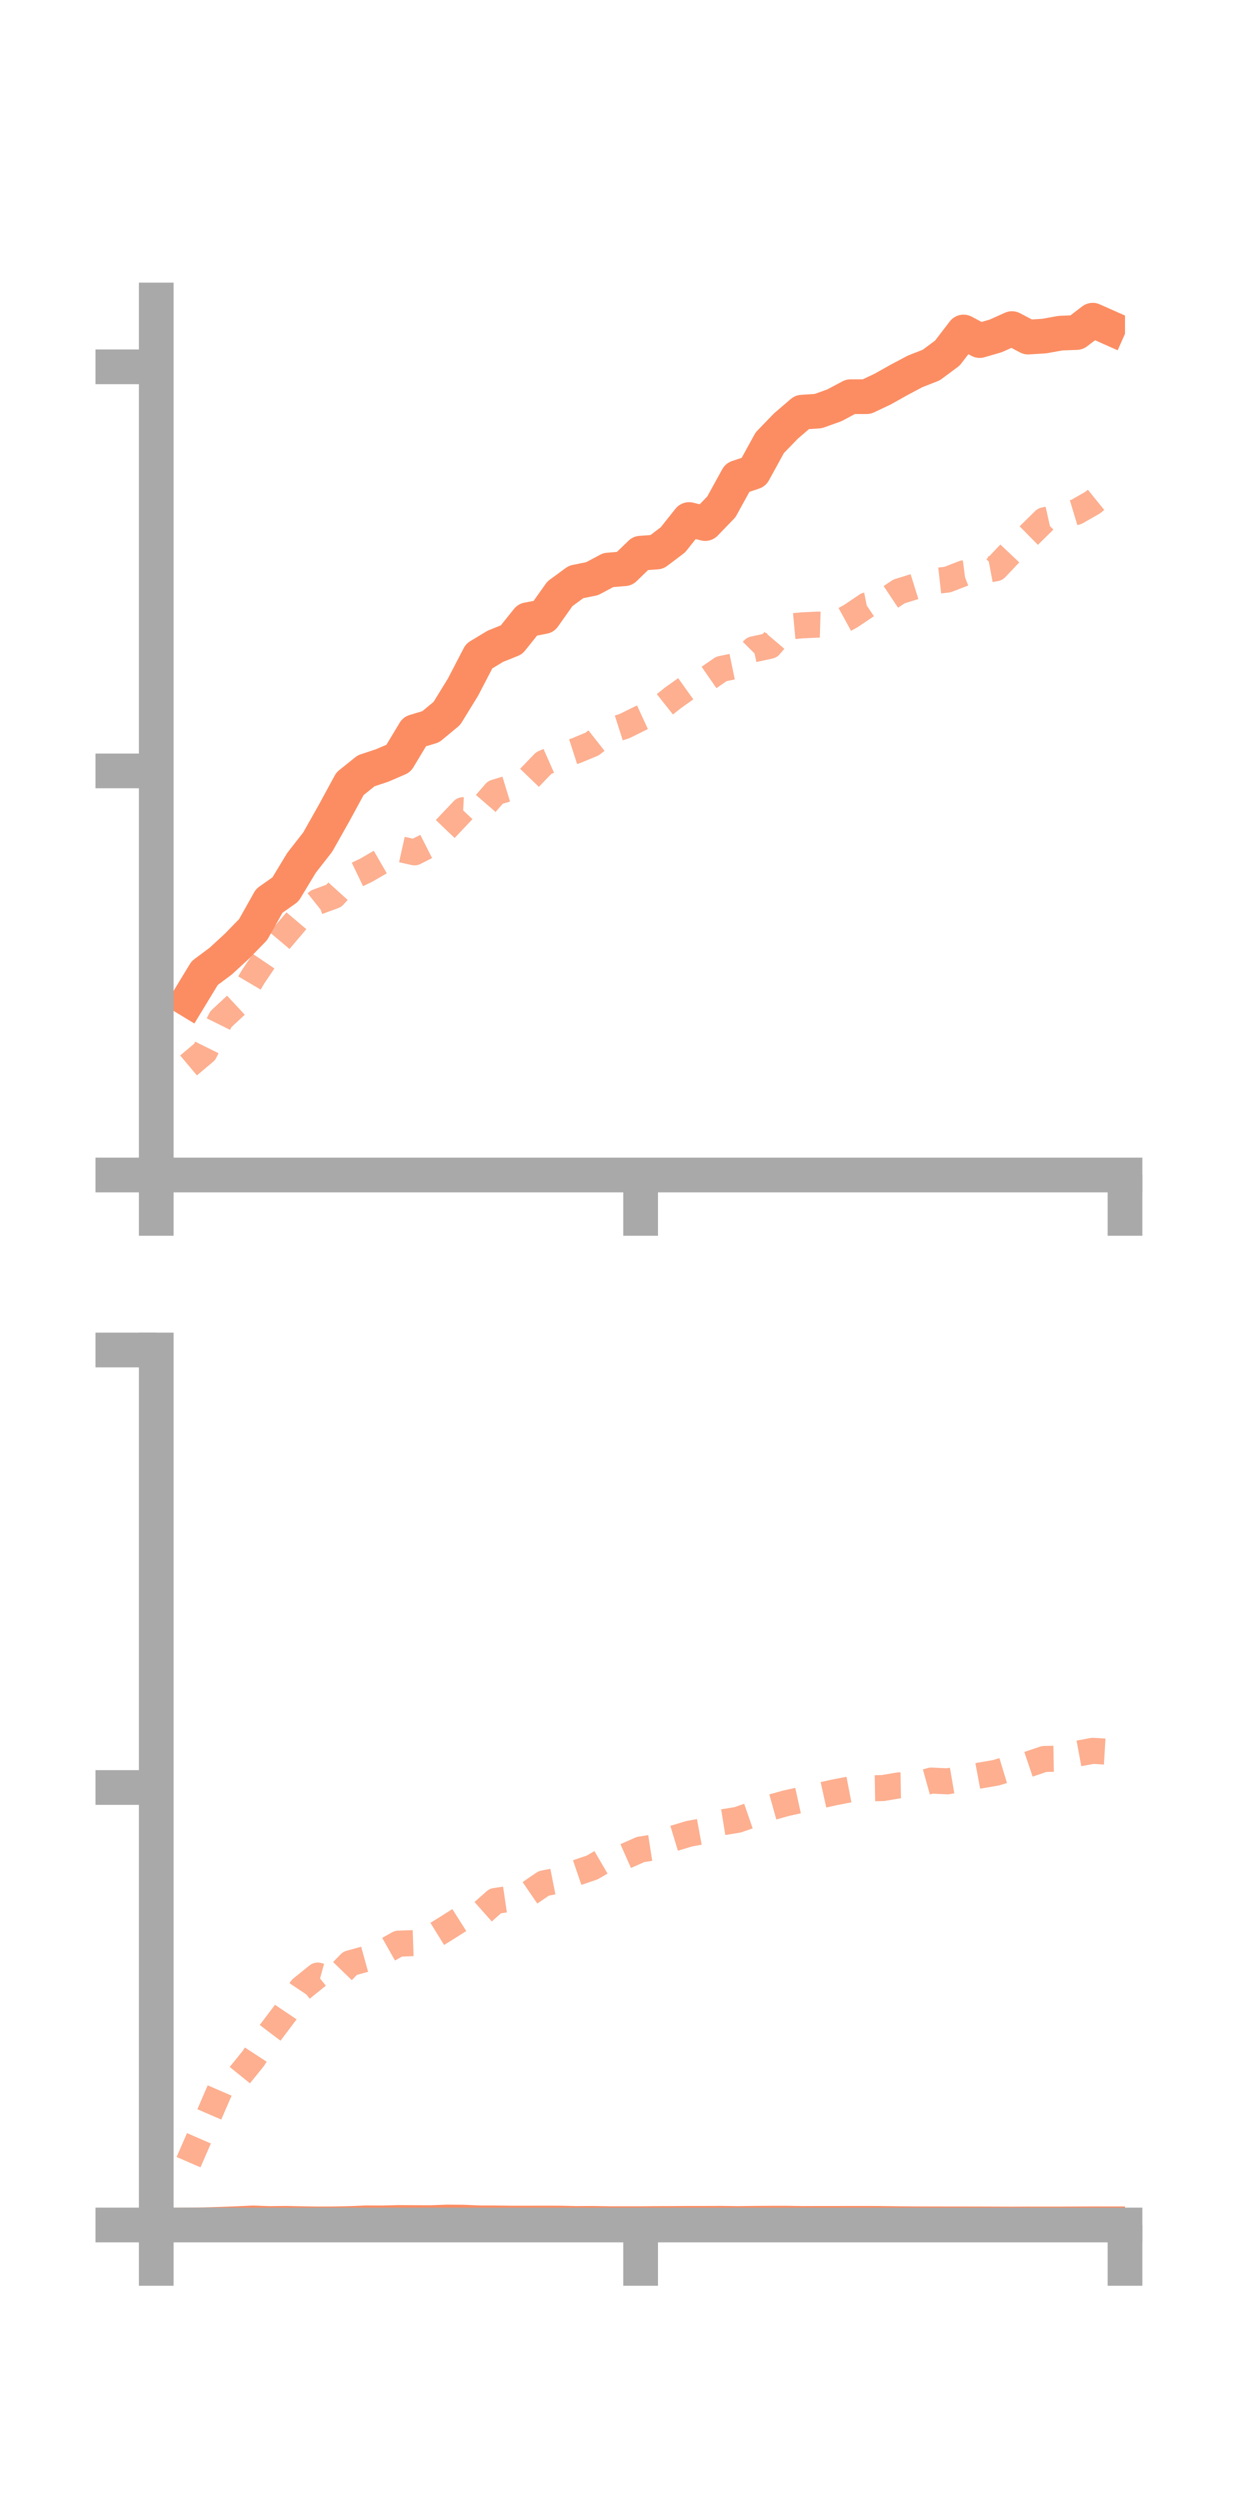 <?xml version="1.0" encoding="utf-8" standalone="no"?>
<!DOCTYPE svg PUBLIC "-//W3C//DTD SVG 1.1//EN"
  "http://www.w3.org/Graphics/SVG/1.1/DTD/svg11.dtd">
<!-- Created with matplotlib (https://matplotlib.org/) -->
<svg height="144pt" version="1.1" viewBox="0 0 72 144" width="72pt" xmlns="http://www.w3.org/2000/svg" xmlns:xlink="http://www.w3.org/1999/xlink">
 <defs>
  <style type="text/css">*{stroke-linecap:butt;stroke-linejoin:round;}</style>
 </defs>
 <g id="figure_1">
  <g id="patch_1">
   <path d="M 0 144 
L 72 144 
L 72 0 
L 0 0 
z
" style="fill:none;"/>
  </g>
  <g id="axes_1">
   <g id="patch_2">
    <path d="M 9 67.68 
L 64.8 67.68 
L 64.8 17.28 
L 9 17.28 
z
" style="fill:none;"/>
   </g>
   <g id="matplotlib.axis_1">
    <g id="xtick_1">
     <g id="line2d_1">
      <defs>
       <path d="M 0 0 
L 0 3.5 
" id="m2c65c6ce1e" style="stroke:#a9a9a9;stroke-width:2;"/>
      </defs>
      <g>
       <use style="fill:#a9a9a9;stroke:#a9a9a9;stroke-width:2;" x="9" xlink:href="#m2c65c6ce1e" y="67.68"/>
      </g>
     </g>
    </g>
    <g id="xtick_2">
     <g id="line2d_2">
      <g>
       <use style="fill:#a9a9a9;stroke:#a9a9a9;stroke-width:2;" x="36.9" xlink:href="#m2c65c6ce1e" y="67.68"/>
      </g>
     </g>
    </g>
    <g id="xtick_3">
     <g id="line2d_3">
      <g>
       <use style="fill:#a9a9a9;stroke:#a9a9a9;stroke-width:2;" x="64.8" xlink:href="#m2c65c6ce1e" y="67.68"/>
      </g>
     </g>
    </g>
   </g>
   <g id="matplotlib.axis_2">
    <g id="ytick_1">
     <g id="line2d_4">
      <defs>
       <path d="M 0 0 
L -3.5 0 
" id="m8dd7f2aee6" style="stroke:#a9a9a9;stroke-width:2;"/>
      </defs>
      <g>
       <use style="fill:#a9a9a9;stroke:#a9a9a9;stroke-width:2;" x="9" xlink:href="#m8dd7f2aee6" y="67.68"/>
      </g>
     </g>
    </g>
    <g id="ytick_2">
     <g id="line2d_5">
      <g>
       <use style="fill:#a9a9a9;stroke:#a9a9a9;stroke-width:2;" x="9" xlink:href="#m8dd7f2aee6" y="44.405"/>
      </g>
     </g>
    </g>
    <g id="ytick_3">
     <g id="line2d_6">
      <g>
       <use style="fill:#a9a9a9;stroke:#a9a9a9;stroke-width:2;" x="9" xlink:href="#m8dd7f2aee6" y="21.13"/>
      </g>
     </g>
    </g>
   </g>
   <g id="line2d_7">
    <path clip-path="url(#pfedfb5c213)" d="M 10.86 57.581 
L 11.79 56.049 
L 12.72 55.355 
L 13.65 54.499 
L 14.58 53.544 
L 15.51 51.888 
L 16.44 51.232 
L 17.37 49.696 
L 18.3 48.505 
L 19.23 46.857 
L 20.16 45.145 
L 21.09 44.397 
L 22.02 44.089 
L 22.95 43.686 
L 23.88 42.142 
L 24.81 41.861 
L 25.74 41.091 
L 26.67 39.578 
L 27.6 37.789 
L 28.53 37.227 
L 29.46 36.853 
L 30.39 35.695 
L 31.32 35.517 
L 32.25 34.203 
L 33.18 33.521 
L 34.11 33.33 
L 35.04 32.834 
L 35.97 32.76 
L 36.9 31.862 
L 37.83 31.797 
L 38.76 31.094 
L 39.69 29.925 
L 40.62 30.158 
L 41.55 29.195 
L 42.48 27.506 
L 43.41 27.194 
L 44.34 25.5 
L 45.27 24.539 
L 46.2 23.741 
L 47.13 23.679 
L 48.06 23.347 
L 48.99 22.85 
L 49.92 22.848 
L 50.85 22.408 
L 51.78 21.885 
L 52.71 21.392 
L 53.64 21.027 
L 54.57 20.336 
L 55.5 19.123 
L 56.43 19.617 
L 57.36 19.346 
L 58.29 18.927 
L 59.22 19.416 
L 60.15 19.358 
L 61.08 19.19 
L 62.01 19.154 
L 62.94 18.444 
L 63.87 18.857 
" style="fill:none;stroke:#fc8d62;stroke-linecap:square;stroke-width:2;"/>
   </g>
   <g id="line2d_8">
    <path clip-path="url(#pfedfb5c213)" d="M 10.86 61.37 
L 11.79 60.587 
L 12.72 58.707 
L 13.65 57.843 
L 14.58 56.261 
L 15.51 54.884 
L 16.44 53.782 
L 17.37 52.683 
L 18.3 51.943 
L 19.23 51.6 
L 20.16 50.572 
L 21.09 50.125 
L 22.02 49.588 
L 22.95 48.889 
L 23.88 49.096 
L 24.81 48.624 
L 25.74 47.65 
L 26.67 46.668 
L 27.6 46.716 
L 28.53 45.644 
L 29.46 45.36 
L 30.39 44.915 
L 31.32 43.951 
L 32.25 43.541 
L 33.18 43.241 
L 34.11 42.853 
L 35.04 42.122 
L 35.97 41.824 
L 36.9 41.364 
L 37.83 40.937 
L 38.76 40.199 
L 39.69 39.535 
L 40.62 39.174 
L 41.55 38.53 
L 42.48 38.337 
L 43.41 37.399 
L 44.34 37.199 
L 45.27 36.107 
L 46.2 36.02 
L 47.13 35.977 
L 48.06 36.006 
L 48.99 35.497 
L 49.92 34.871 
L 50.85 34.687 
L 51.78 34.068 
L 52.71 33.777 
L 53.64 33.491 
L 54.57 33.386 
L 55.5 33.026 
L 56.43 32.905 
L 57.36 32.731 
L 58.29 31.747 
L 59.22 30.885 
L 60.15 29.97 
L 61.08 29.762 
L 62.01 29.481 
L 62.94 28.948 
L 63.87 28.194 
" style="fill:none;stroke:#fc8d62;stroke-dasharray:1.5,1.5;stroke-dashoffset:0;stroke-opacity:0.7;stroke-width:1.5;"/>
   </g>
   <g id="patch_3">
    <path d="M 9 67.68 
L 9 17.28 
" style="fill:none;stroke:#a9a9a9;stroke-linecap:square;stroke-linejoin:miter;stroke-width:2;"/>
   </g>
   <g id="patch_4">
    <path d="M 64.8 67.68 
L 64.8 17.28 
" style="fill:none;"/>
   </g>
   <g id="patch_5">
    <path d="M 9 67.68 
L 64.8 67.68 
" style="fill:none;stroke:#a9a9a9;stroke-linecap:square;stroke-linejoin:miter;stroke-width:2;"/>
   </g>
   <g id="patch_6">
    <path d="M 9 17.28 
L 64.8 17.28 
" style="fill:none;"/>
   </g>
  </g>
  <g id="axes_2">
   <g id="patch_7">
    <path d="M 9 128.16 
L 64.8 128.16 
L 64.8 77.76 
L 9 77.76 
z
" style="fill:none;"/>
   </g>
   <g id="matplotlib.axis_3">
    <g id="xtick_4">
     <g id="line2d_9">
      <g>
       <use style="fill:#a9a9a9;stroke:#a9a9a9;stroke-width:2;" x="9" xlink:href="#m2c65c6ce1e" y="128.16"/>
      </g>
     </g>
    </g>
    <g id="xtick_5">
     <g id="line2d_10">
      <g>
       <use style="fill:#a9a9a9;stroke:#a9a9a9;stroke-width:2;" x="36.9" xlink:href="#m2c65c6ce1e" y="128.16"/>
      </g>
     </g>
    </g>
    <g id="xtick_6">
     <g id="line2d_11">
      <g>
       <use style="fill:#a9a9a9;stroke:#a9a9a9;stroke-width:2;" x="64.8" xlink:href="#m2c65c6ce1e" y="128.16"/>
      </g>
     </g>
    </g>
   </g>
   <g id="matplotlib.axis_4">
    <g id="ytick_4">
     <g id="line2d_12">
      <g>
       <use style="fill:#a9a9a9;stroke:#a9a9a9;stroke-width:2;" x="9" xlink:href="#m8dd7f2aee6" y="128.16"/>
      </g>
     </g>
    </g>
    <g id="ytick_5">
     <g id="line2d_13">
      <g>
       <use style="fill:#a9a9a9;stroke:#a9a9a9;stroke-width:2;" x="9" xlink:href="#m8dd7f2aee6" y="102.96"/>
      </g>
     </g>
    </g>
    <g id="ytick_6">
     <g id="line2d_14">
      <g>
       <use style="fill:#a9a9a9;stroke:#a9a9a9;stroke-width:2;" x="9" xlink:href="#m8dd7f2aee6" y="77.76"/>
      </g>
     </g>
    </g>
   </g>
   <g id="line2d_15">
    <path clip-path="url(#p12b7ce6bbc)" d="M 10.86 128.159 
L 11.79 128.146 
L 12.72 128.117 
L 13.65 128.083 
L 14.58 128.039 
L 15.51 128.075 
L 16.44 128.062 
L 17.37 128.082 
L 18.3 128.098 
L 19.23 128.093 
L 20.16 128.074 
L 21.09 128.034 
L 22.02 128.038 
L 22.95 128.014 
L 23.88 128.019 
L 24.81 128.023 
L 25.74 127.988 
L 26.67 127.995 
L 27.6 128.034 
L 28.53 128.037 
L 29.46 128.048 
L 30.39 128.048 
L 31.32 128.046 
L 32.25 128.048 
L 33.18 128.07 
L 34.11 128.064 
L 35.04 128.08 
L 35.97 128.08 
L 36.9 128.082 
L 37.83 128.073 
L 38.76 128.07 
L 39.69 128.063 
L 40.62 128.063 
L 41.55 128.06 
L 42.48 128.074 
L 43.41 128.061 
L 44.34 128.055 
L 45.27 128.054 
L 46.2 128.069 
L 47.13 128.066 
L 48.06 128.066 
L 48.99 128.063 
L 49.92 128.063 
L 50.85 128.069 
L 51.78 128.082 
L 52.71 128.09 
L 53.64 128.092 
L 54.57 128.094 
L 55.5 128.095 
L 56.43 128.097 
L 57.36 128.1 
L 58.29 128.104 
L 59.22 128.099 
L 60.15 128.101 
L 61.08 128.1 
L 62.01 128.095 
L 62.94 128.091 
L 63.87 128.092 
" style="fill:none;stroke:#fc8d62;stroke-linecap:square;stroke-width:2;"/>
   </g>
   <g id="line2d_16">
    <path clip-path="url(#p12b7ce6bbc)" d="M 10.86 124.541 
L 11.79 122.405 
L 12.72 120.255 
L 13.65 119.731 
L 14.58 118.582 
L 15.51 117.157 
L 16.44 115.925 
L 17.37 114.542 
L 18.3 113.792 
L 19.23 114.047 
L 20.16 113.087 
L 21.09 112.83 
L 22.02 112.479 
L 22.95 111.954 
L 23.88 111.922 
L 24.81 111.624 
L 25.74 111.05 
L 26.67 110.459 
L 27.6 110.319 
L 28.53 109.495 
L 29.46 109.358 
L 30.39 109.119 
L 31.32 108.483 
L 32.25 108.299 
L 33.18 107.883 
L 34.11 107.566 
L 35.04 107.023 
L 35.97 106.941 
L 36.9 106.53 
L 37.83 106.385 
L 38.76 105.907 
L 39.69 105.625 
L 40.62 105.454 
L 41.55 104.975 
L 42.48 104.824 
L 43.41 104.502 
L 44.34 104.129 
L 45.27 103.868 
L 46.2 103.663 
L 47.13 103.447 
L 48.06 103.241 
L 48.99 103.062 
L 49.92 103.01 
L 50.85 102.993 
L 51.78 102.836 
L 52.71 102.82 
L 53.64 102.561 
L 54.57 102.605 
L 55.5 102.446 
L 56.43 102.273 
L 57.36 102.113 
L 58.29 101.831 
L 59.22 101.63 
L 60.15 101.316 
L 61.08 101.299 
L 62.01 101.021 
L 62.94 100.848 
L 63.87 100.904 
" style="fill:none;stroke:#fc8d62;stroke-dasharray:1.5,1.5;stroke-dashoffset:0;stroke-opacity:0.7;stroke-width:1.5;"/>
   </g>
   <g id="patch_8">
    <path d="M 9 128.16 
L 9 77.76 
" style="fill:none;stroke:#a9a9a9;stroke-linecap:square;stroke-linejoin:miter;stroke-width:2;"/>
   </g>
   <g id="patch_9">
    <path d="M 64.8 128.16 
L 64.8 77.76 
" style="fill:none;"/>
   </g>
   <g id="patch_10">
    <path d="M 9 128.16 
L 64.8 128.16 
" style="fill:none;stroke:#a9a9a9;stroke-linecap:square;stroke-linejoin:miter;stroke-width:2;"/>
   </g>
   <g id="patch_11">
    <path d="M 9 77.76 
L 64.8 77.76 
" style="fill:none;"/>
   </g>
  </g>
 </g>
 <defs>
  <clipPath id="pfedfb5c213">
   <rect height="50.4" width="55.8" x="9" y="17.28"/>
  </clipPath>
  <clipPath id="p12b7ce6bbc">
   <rect height="50.4" width="55.8" x="9" y="77.76"/>
  </clipPath>
 </defs>
</svg>
